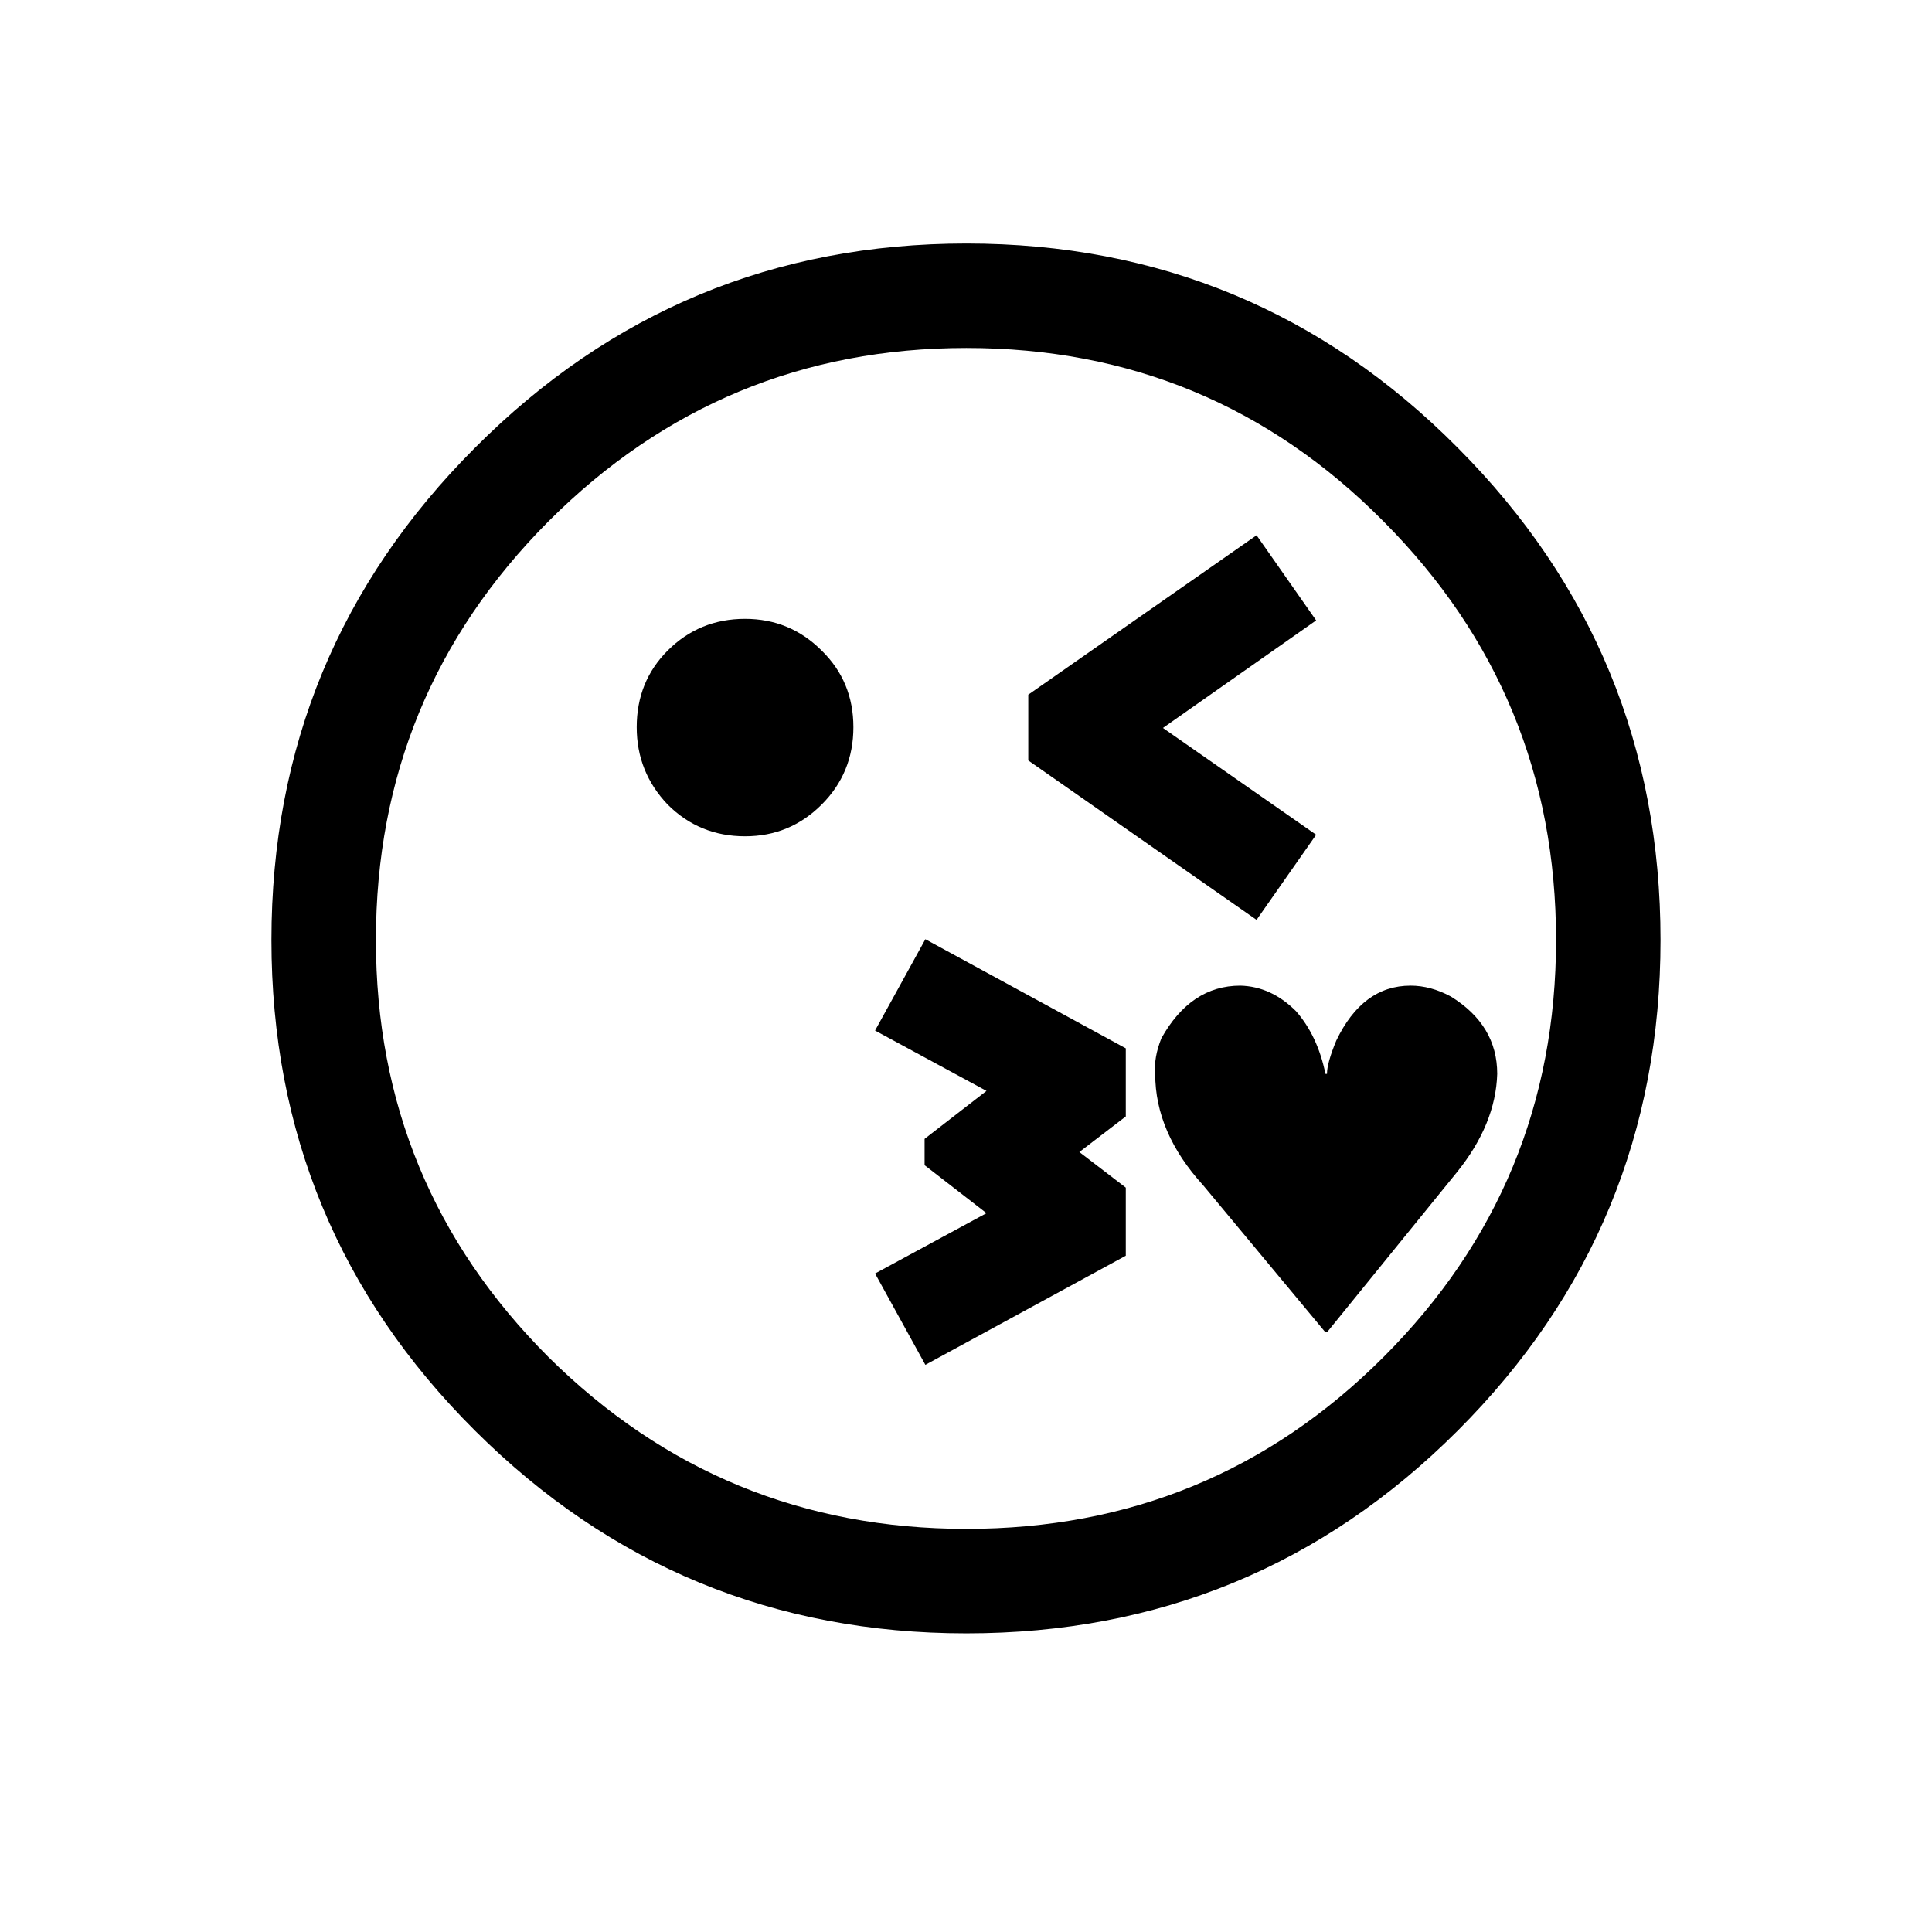 <?xml version="1.0" encoding="UTF-8" standalone="no"?>
<!-- Created with Inkscape (http://www.inkscape.org/) -->

<svg
   xmlns:dc="http://purl.org/dc/elements/1.1/"
   xmlns:cc="http://creativecommons.org/ns#"
   xmlns:rdf="http://www.w3.org/1999/02/22-rdf-syntax-ns#"
   xmlns:svg="http://www.w3.org/2000/svg"
   xmlns="http://www.w3.org/2000/svg"
   xmlns:sodipodi="http://sodipodi.sourceforge.net/DTD/sodipodi-0.dtd"
   xmlns:inkscape="http://www.inkscape.org/namespaces/inkscape"
   width="512"
   height="512"
   id="svg3003"
   version="1.1"
   inkscape:version="0.48.4 r9939"
   sodipodi:docname="FACE THROWING A KISS.svg">
  <defs
     id="defs3005" />
  <sodipodi:namedview
     id="base"
     pagecolor="#ffffff"
     bordercolor="#666666"
     borderopacity="1.0"
     inkscape:pageopacity="0.0"
     inkscape:pageshadow="2"
     inkscape:zoom="1.0214844"
     inkscape:cx="312.65357"
     inkscape:cy="245.02671"
     inkscape:current-layer="layer1"
     showgrid="true"
     inkscape:document-units="px"
     inkscape:grid-bbox="true"
     inkscape:window-width="679"
     inkscape:window-height="729"
     inkscape:window-x="0"
     inkscape:window-y="18"
     inkscape:window-maximized="0" />
  <g
     id="layer1"
     inkscape:label="Layer 1"
     inkscape:groupmode="layer"
     transform="translate(0,448)">
    <g
       style="font-size:144px;font-style:normal;font-weight:normal;text-align:center;line-height:125%;letter-spacing:0px;word-spacing:0px;text-anchor:middle;fill:#000000;fill-opacity:1;stroke:none;font-family:Sans"
       id="text2983">
      <path
         d="m 373.812,-186.795 c 3.554,1.4e-4 7.109,0.957 10.664,2.871 8.203,5.059 12.304,11.895 12.305,20.508 -0.274,8.887 -3.828,17.568 -10.664,26.045 l -34.453,42.451 -0.41,0 -32.402,-38.965 c -8.477,-9.297 -12.715,-19.141 -12.715,-29.531 -0.274,-2.871 0.273,-6.016 1.641,-9.434 5.195,-9.297 12.168,-13.945 20.918,-13.945 5.468,0.137 10.39,2.393 14.766,6.768 3.828,4.375 6.425,9.912 7.793,16.611 l 0.41,0 c -3.1e-4,-1.914 0.82,-4.853 2.461,-8.818 4.648,-9.707 11.211,-14.56 19.688,-14.561 m -205.078,-68.496 c -1.3e-4,-8.066 2.734,-14.834 8.203,-20.303 5.605,-5.605 12.441,-8.408 20.508,-8.408 7.93,2.3e-4 14.697,2.803 20.303,8.408 5.605,5.469 8.408,12.237 8.408,20.303 -1.9e-4,8.067 -2.803,14.903 -8.408,20.508 -5.606,5.606 -12.373,8.408 -20.303,8.408 -8.067,1.8e-4 -14.902,-2.803 -20.508,-8.408 -5.469,-5.742 -8.203,-12.578 -8.203,-20.508 m 103.77,-8.613 60.498,-42.246 15.791,22.559 -40.605,28.506 40.605,28.301 -15.791,22.559 -60.498,-42.246 0,-17.432 m -27.48,117.715 16.406,-12.715 -29.531,-15.996 13.33,-24.199 53.115,28.916 0,18.047 -12.305,9.434 12.305,9.434 0,18.047 -53.115,28.916 -13.33,-24.199 29.531,-15.996 -16.406,-12.715 0,-6.973 M 71.938,-198.895 c -3.5e-5,-50.996 17.978,-94.472 53.936,-130.43 35.957,-36.093 79.365,-54.14 130.225,-54.141 50.996,3.3e-4 94.404,18.047 130.225,54.141 35.82,35.957 53.73,79.434 53.73,130.43 -4e-4,50.859 -17.911,94.199 -53.73,130.02 -35.821,35.82 -79.229,53.73 -130.225,53.73 C 205.238,-15.145 161.83,-33.055 125.873,-68.875 89.916,-104.695 71.937,-148.035 71.938,-198.895 m 27.686,0 c -6.3e-5,43.203 15.244,80.049 45.732,110.537 30.625,30.352 67.539,45.527 110.742,45.527 43.34,-3e-6 80.185,-15.176 110.537,-45.527 30.488,-30.488 45.732,-67.334 45.732,-110.537 -3.8e-4,-43.34 -15.245,-80.322 -45.732,-110.947 -30.352,-30.625 -67.198,-45.937 -110.537,-45.938 -43.203,3.1e-4 -80.117,15.313 -110.742,45.938 -30.488,30.625 -45.732,67.608 -45.732,110.947"
         style="font-size:420px"
         id="path3520" />
    </g>
  </g>
</svg>
